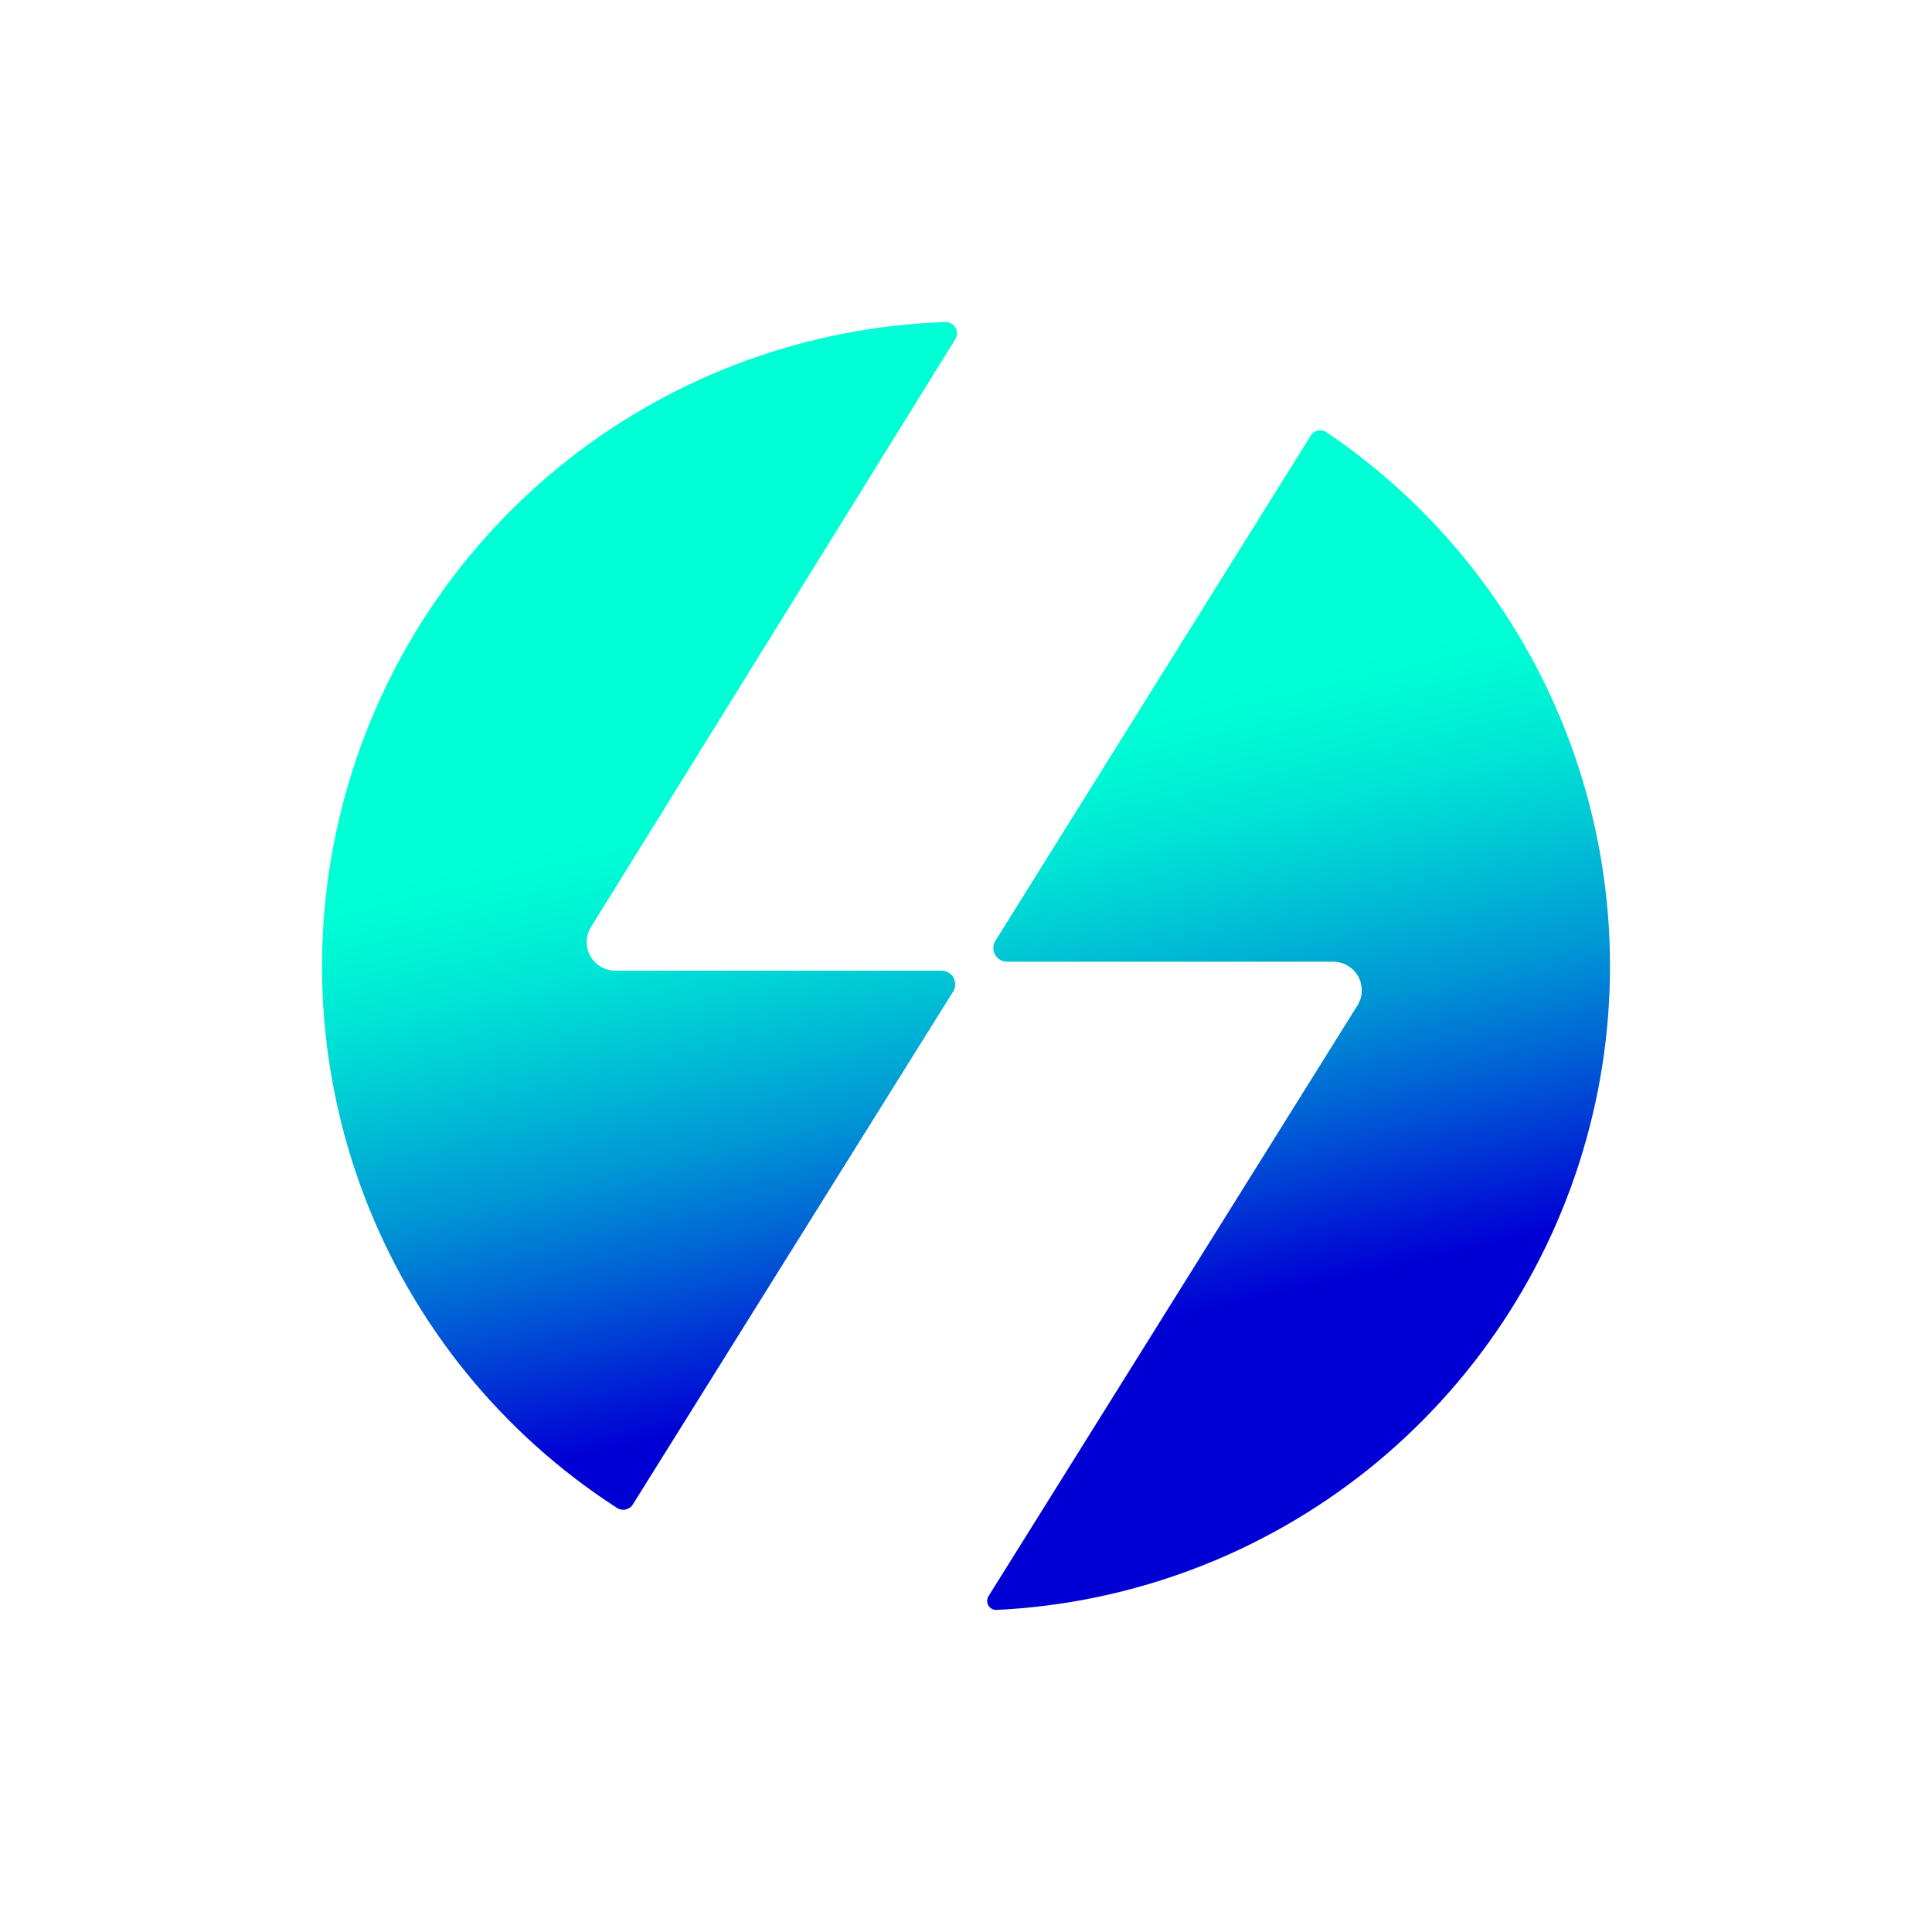 <svg width="24" height="24" viewBox="0 0 24 24" fill="none" xmlns="http://www.w3.org/2000/svg">
<path d="M7.343 11.514C7.309 11.568 7.29 11.629 7.288 11.693C7.287 11.756 7.302 11.819 7.332 11.874C7.363 11.93 7.408 11.976 7.463 12.008C7.517 12.041 7.579 12.058 7.643 12.058H11.695C11.726 12.058 11.756 12.066 11.782 12.081C11.808 12.097 11.83 12.119 11.845 12.145C11.86 12.172 11.867 12.202 11.866 12.232C11.865 12.262 11.857 12.292 11.84 12.318L7.863 18.686C7.853 18.703 7.84 18.717 7.824 18.728C7.809 18.739 7.791 18.747 7.772 18.752C7.754 18.756 7.734 18.756 7.716 18.753C7.697 18.749 7.679 18.742 7.663 18.731C6.23 17.806 5.13 16.446 4.523 14.852C3.917 13.257 3.835 11.51 4.291 9.866C4.746 8.222 5.715 6.766 7.056 5.711C8.397 4.656 10.039 4.057 11.744 4.001C11.77 4 11.795 4.007 11.816 4.019C11.838 4.032 11.857 4.05 11.869 4.072C11.882 4.094 11.888 4.119 11.887 4.144C11.887 4.169 11.88 4.194 11.866 4.216L7.343 11.514ZM16.482 5.37C16.466 5.359 16.448 5.351 16.43 5.347C16.411 5.343 16.391 5.344 16.373 5.348C16.354 5.352 16.336 5.359 16.321 5.371C16.305 5.382 16.292 5.396 16.282 5.412L12.365 11.687C12.349 11.713 12.34 11.742 12.34 11.773C12.339 11.803 12.346 11.833 12.361 11.859C12.376 11.886 12.397 11.908 12.423 11.923C12.449 11.939 12.479 11.947 12.509 11.947H16.562C16.625 11.947 16.688 11.964 16.742 11.996C16.797 12.029 16.842 12.075 16.872 12.13C16.903 12.186 16.918 12.249 16.916 12.312C16.915 12.376 16.896 12.437 16.862 12.491L12.28 19.828C12.269 19.846 12.264 19.866 12.263 19.886C12.263 19.906 12.268 19.927 12.278 19.944C12.289 19.962 12.304 19.976 12.322 19.986C12.34 19.996 12.36 20 12.38 19.999C14.059 19.918 15.67 19.31 16.984 18.263C18.298 17.215 19.25 15.78 19.703 14.162C20.157 12.544 20.089 10.823 19.511 9.245C18.932 7.667 17.872 6.311 16.48 5.37H16.482Z" fill="url(#paint0_linear_328_60193)"/>
<defs>
<linearGradient id="paint0_linear_328_60193" x1="10.909" y1="7.302" x2="13.721" y2="19.387" gradientUnits="userSpaceOnUse">
<stop offset="0.18" stop-color="#00FFD5"/>
<stop offset="0.23" stop-color="#00F8D5"/>
<stop offset="0.31" stop-color="#00E4D5"/>
<stop offset="0.4" stop-color="#00C3D5"/>
<stop offset="0.51" stop-color="#0096D5"/>
<stop offset="0.62" stop-color="#005CD5"/>
<stop offset="0.74" stop-color="#0016D5"/>
<stop offset="0.78" stop-color="#0000D5"/>
</linearGradient>
</defs>
</svg>
